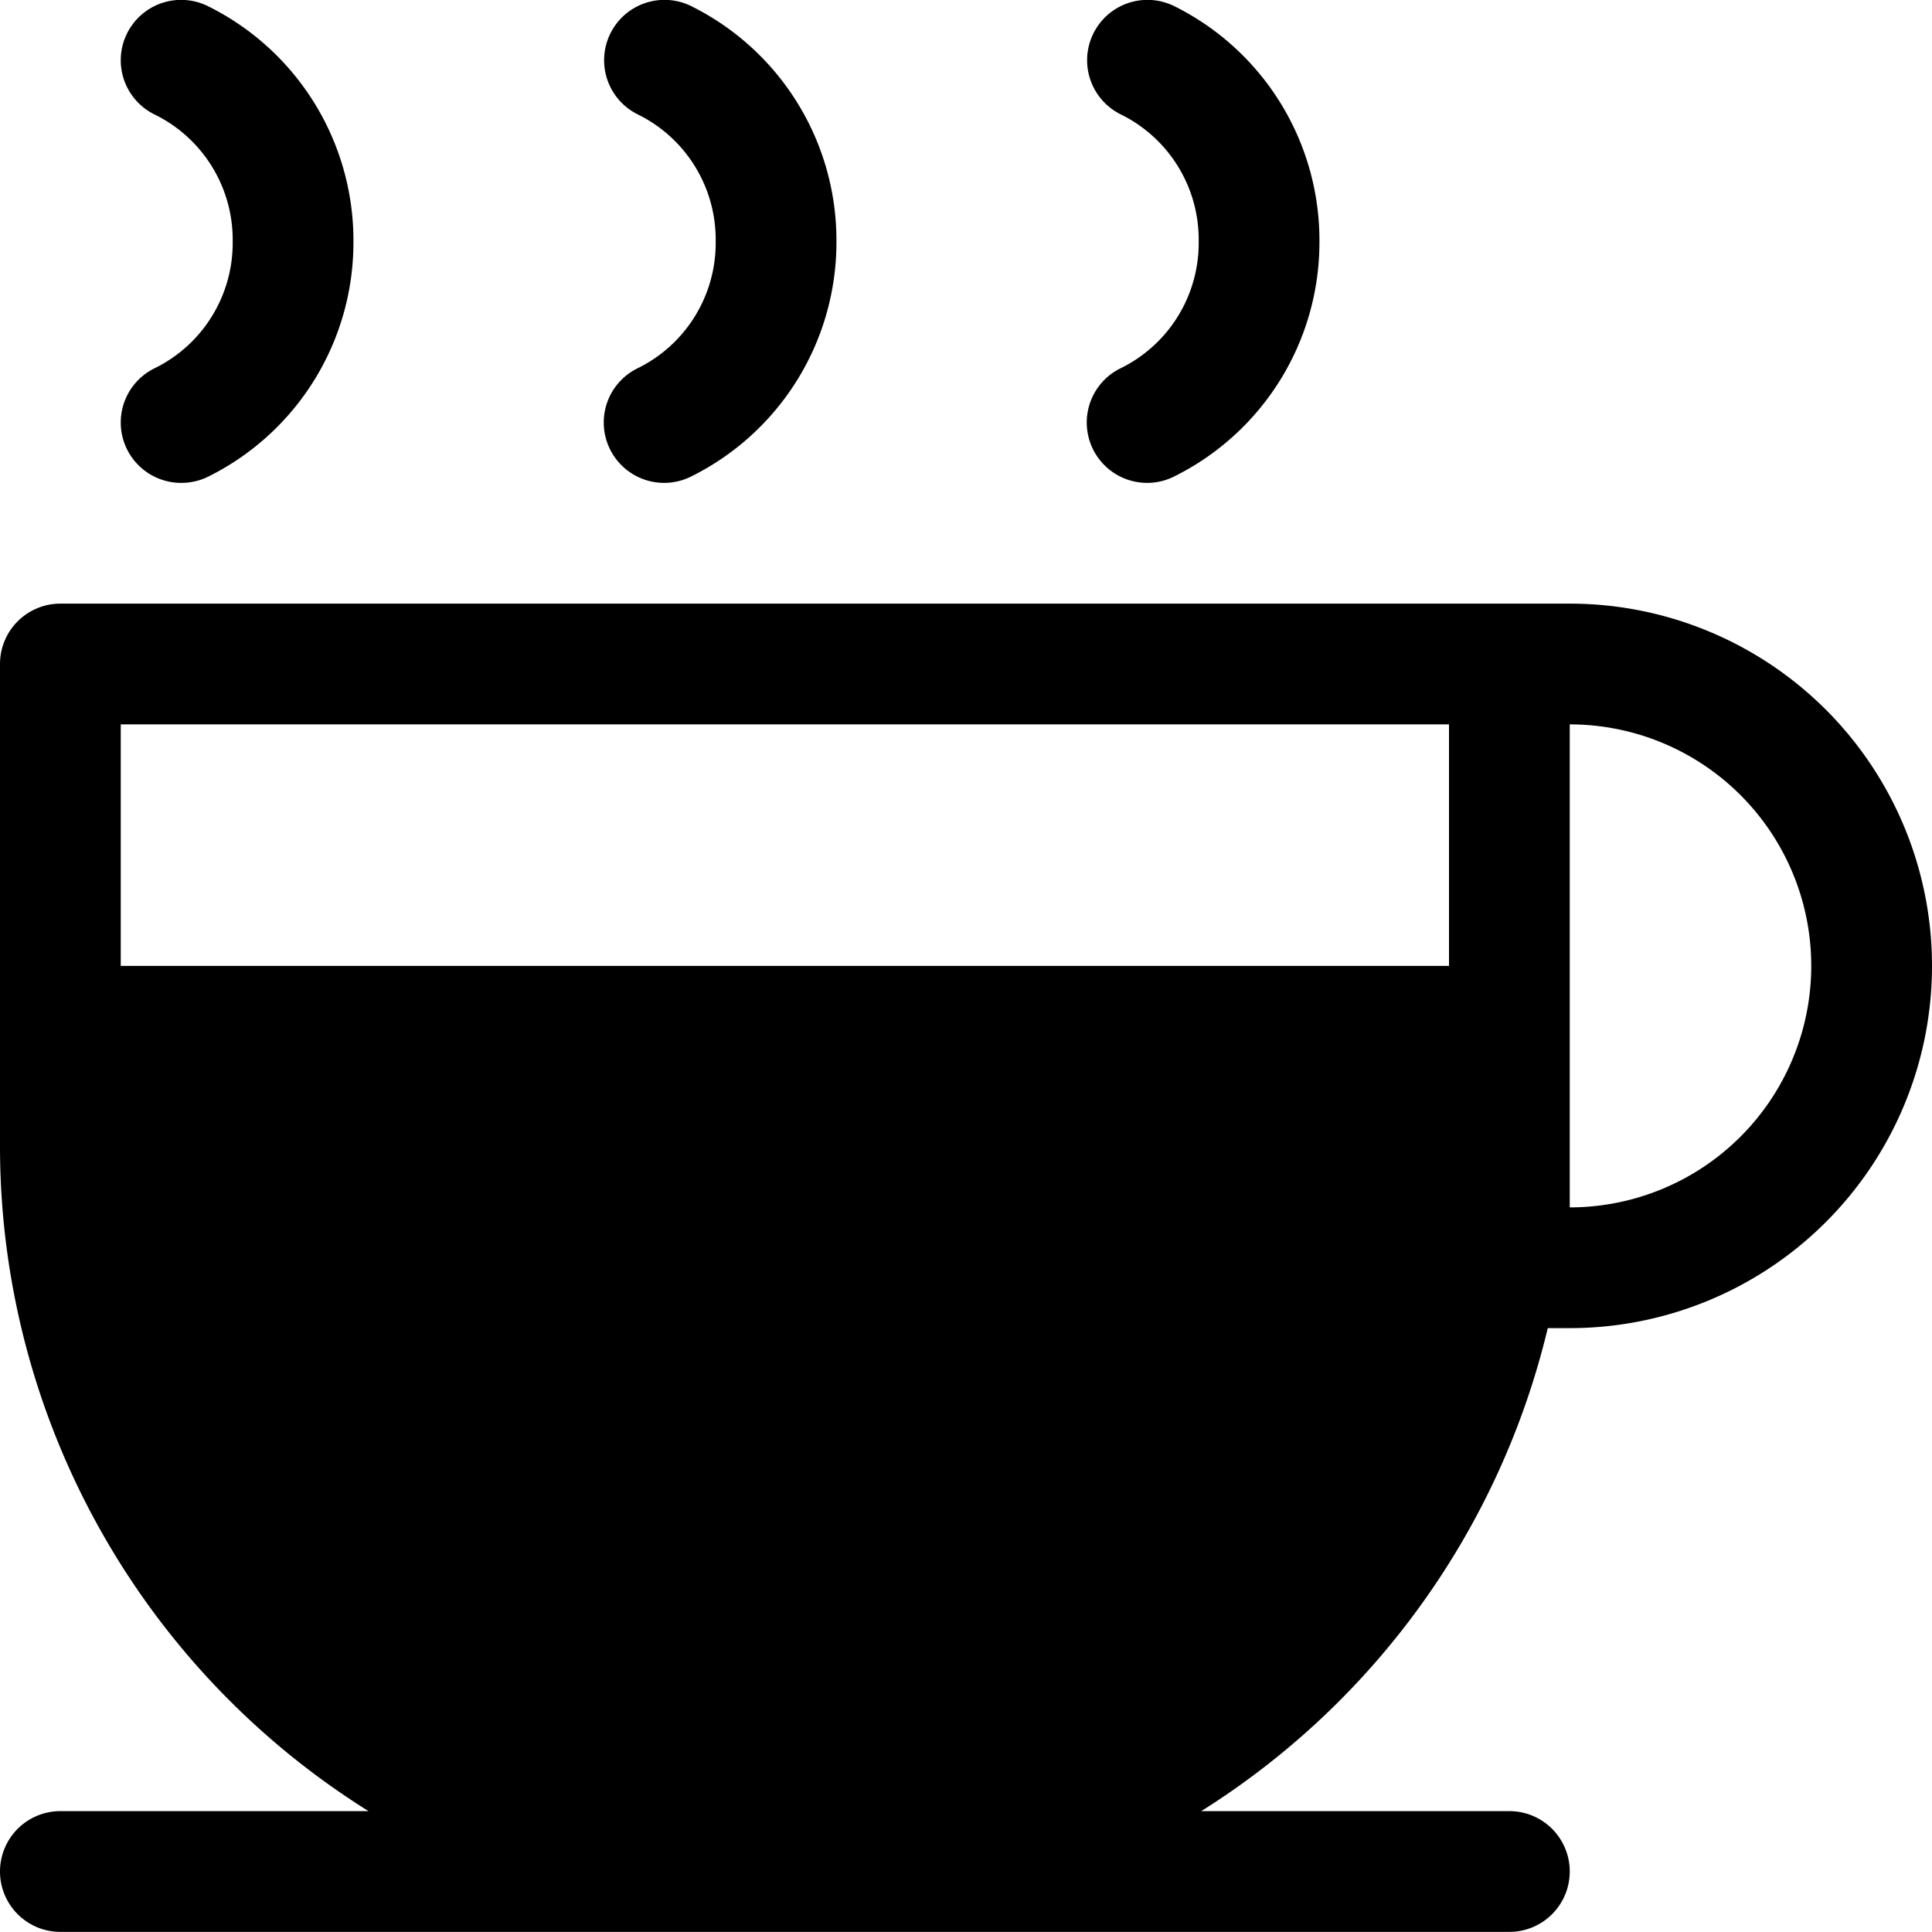 <svg id="drink-coffee-s-16px" xmlns="http://www.w3.org/2000/svg" width="16" height="15.999" viewBox="0 0 16 15.999">
  <path id="Path_125" data-name="Path 125" d="M-46.073-24a1.155,1.155,0,0,0-.651-1.053.5.5,0,0,1-.223-.671.5.5,0,0,1,.671-.223A2.165,2.165,0,0,1-45.073-24a2.165,2.165,0,0,1-1.2,1.947A.5.5,0,0,1-46.5-22a.5.5,0,0,1-.447-.276.5.5,0,0,1,.223-.671A1.155,1.155,0,0,0-46.073-24Zm3.349,1.053a.5.5,0,0,0-.223.671A.5.5,0,0,0-42.5-22a.5.5,0,0,0,.224-.053A2.165,2.165,0,0,0-41.073-24a2.165,2.165,0,0,0-1.2-1.947.5.5,0,0,0-.671.223.5.5,0,0,0,.223.671A1.155,1.155,0,0,1-42.073-24,1.155,1.155,0,0,1-42.724-22.947Zm4,0a.5.5,0,0,0-.223.671A.5.5,0,0,0-38.5-22a.5.5,0,0,0,.224-.053A2.165,2.165,0,0,0-37.073-24a2.165,2.165,0,0,0-1.2-1.947.5.5,0,0,0-.671.223.5.5,0,0,0,.223.671A1.155,1.155,0,0,1-38.073-24,1.155,1.155,0,0,1-38.724-22.947ZM-32-18a3,3,0,0,1-3,3h-.182a6.511,6.511,0,0,1-2.87,4H-35.5a.5.5,0,0,1,.5.5.5.5,0,0,1-.5.5h-12a.5.5,0,0,1-.5-.5.5.5,0,0,1,.5-.5h2.552A6.494,6.494,0,0,1-48-16.5v-4a.5.5,0,0,1,.5-.5H-35A3,3,0,0,1-32-18Zm-15,0h11v-2H-47Zm14,0a2,2,0,0,0-2-2v4A2,2,0,0,0-33-18Z" transform="translate(48 25.999)"/>
</svg>
